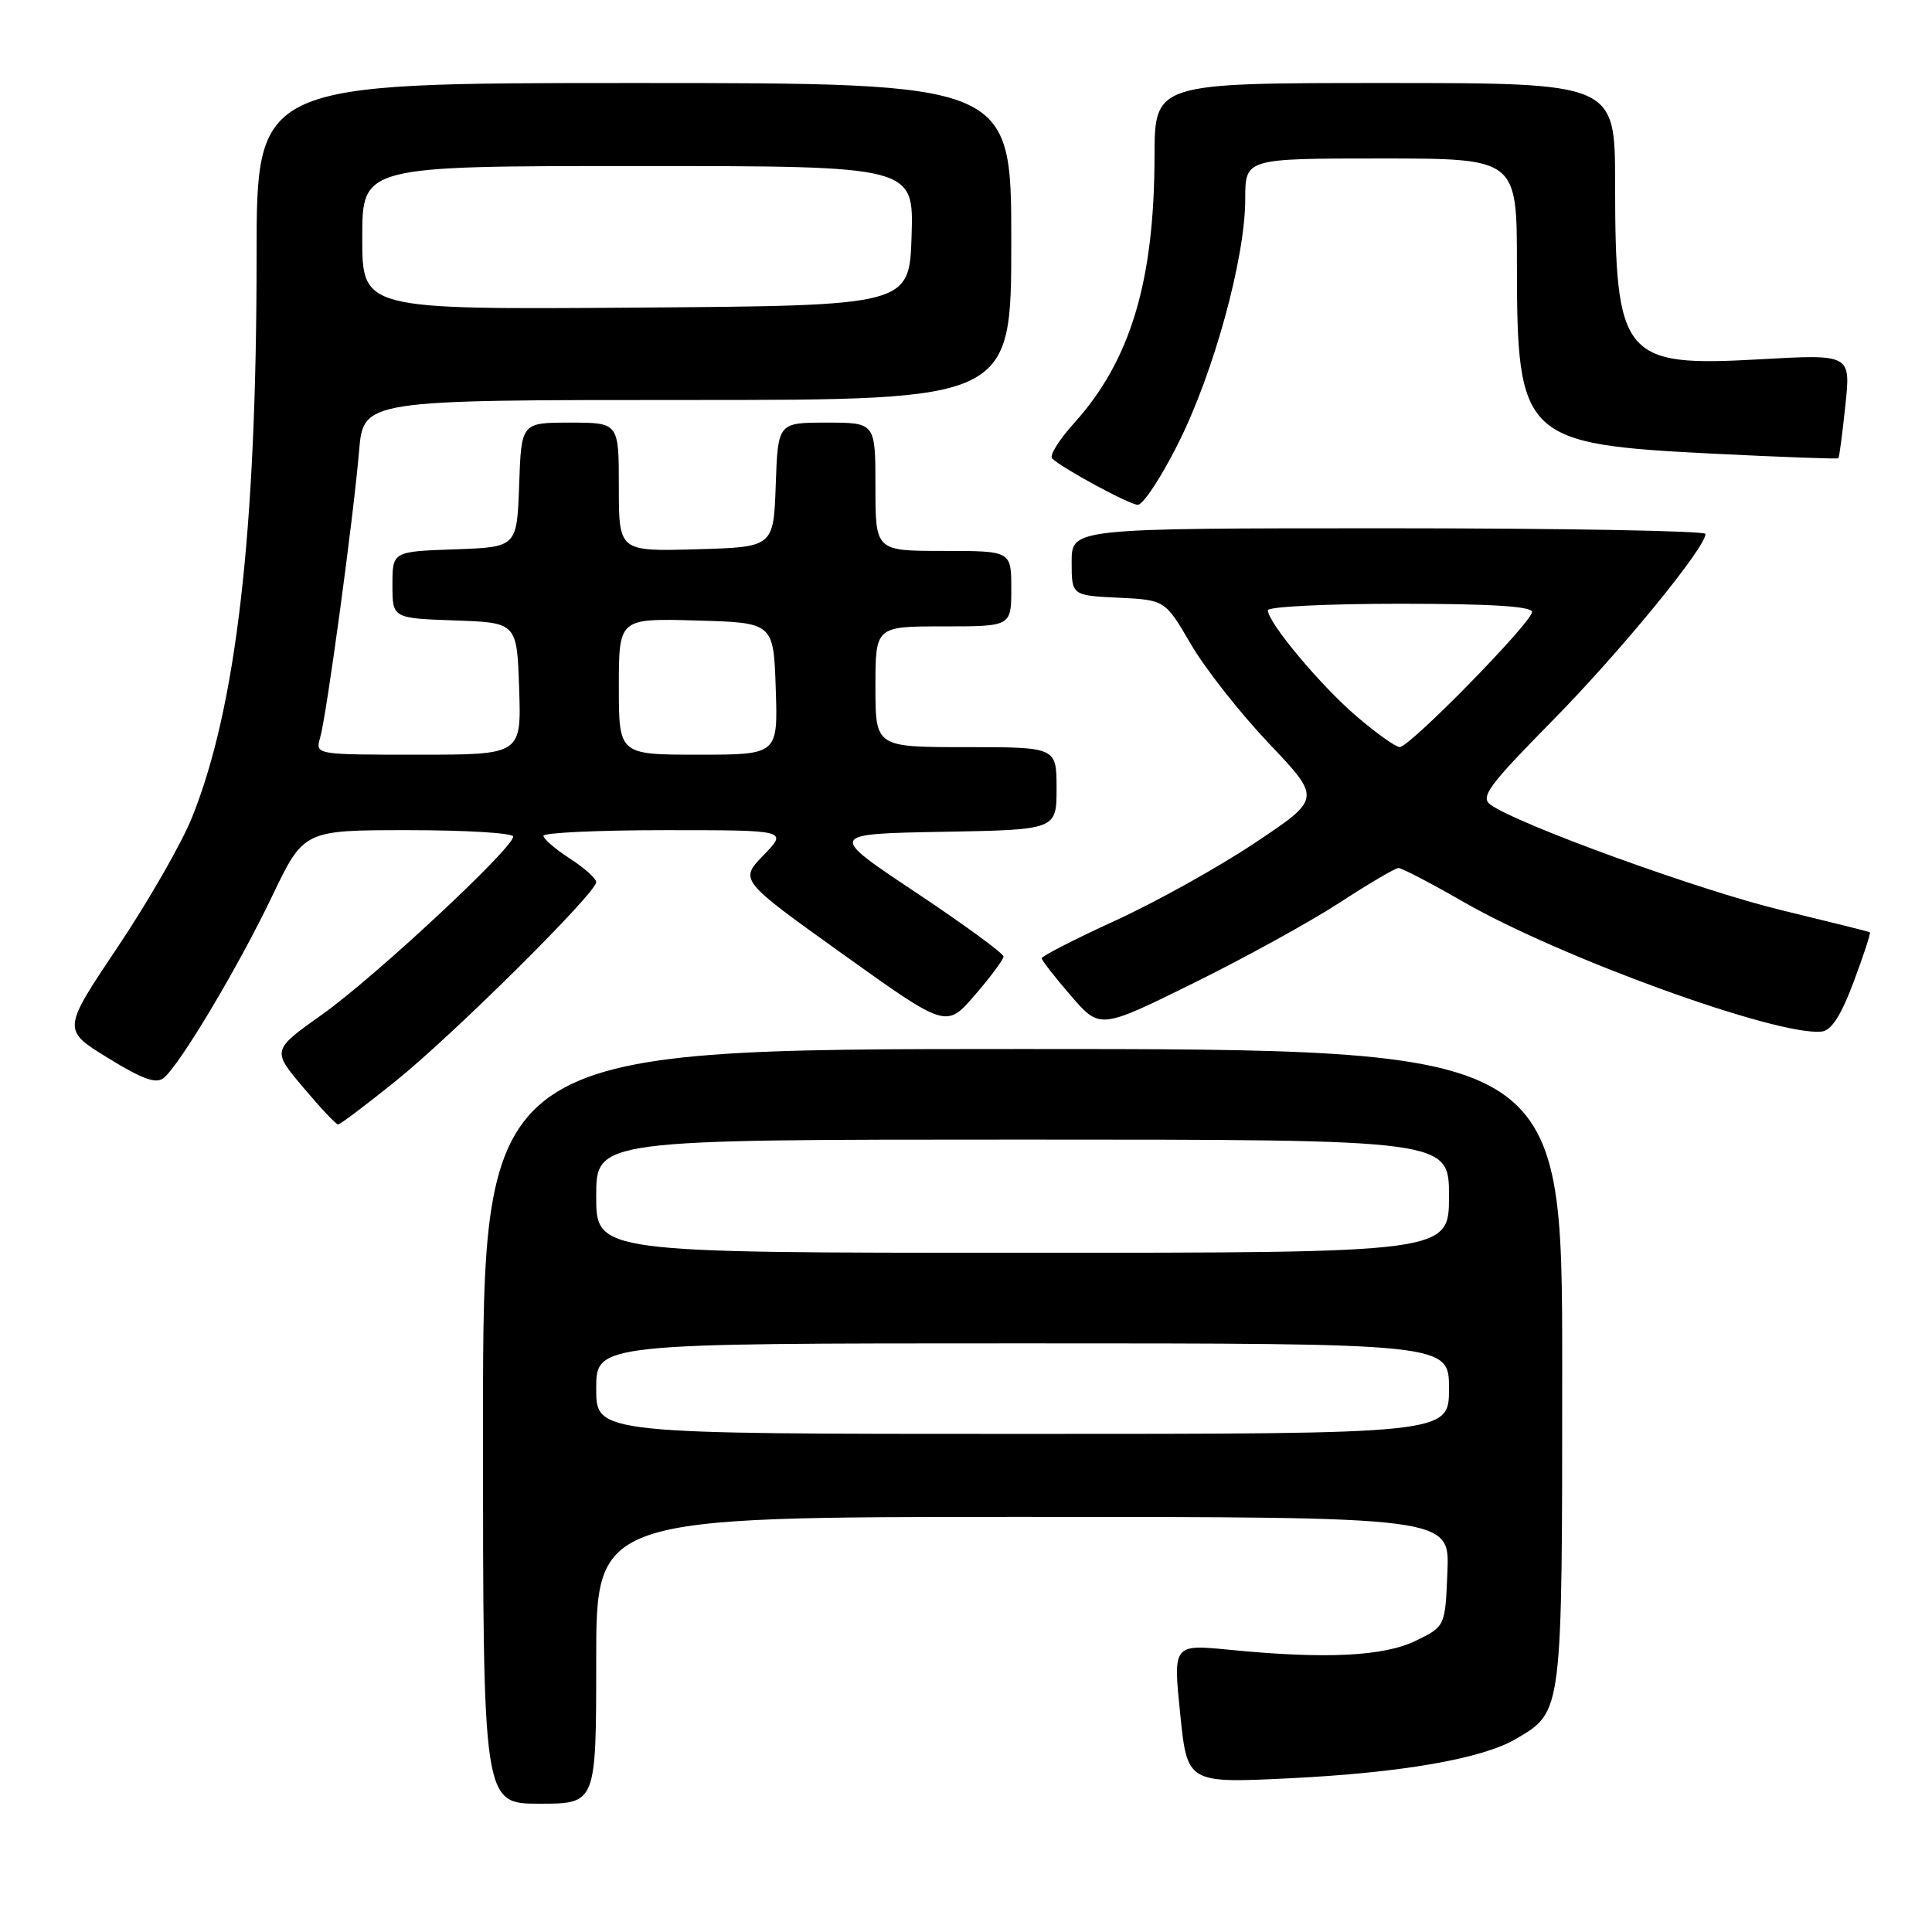 <?xml version="1.0" encoding="UTF-8" standalone="no"?>
<!DOCTYPE svg PUBLIC "-//W3C//DTD SVG 1.1//EN" "http://www.w3.org/Graphics/SVG/1.1/DTD/svg11.dtd" >
<svg xmlns="http://www.w3.org/2000/svg" xmlns:xlink="http://www.w3.org/1999/xlink" version="1.1" viewBox="0 0 256 256">
 <g >
 <path fill="currentColor"
d=" M 79.00 220.00 C 79.00 201.00 79.00 201.00 135.54 201.00 C 192.09 201.00 192.09 201.00 191.79 208.25 C 191.50 215.50 191.50 215.50 187.62 217.40 C 183.35 219.48 175.69 219.86 162.97 218.61 C 155.44 217.87 155.44 217.87 156.38 227.08 C 157.32 236.29 157.32 236.29 170.91 235.63 C 185.74 234.90 196.43 233.04 200.88 230.41 C 207.07 226.75 207.00 227.34 207.00 181.10 C 207.00 139.00 207.00 139.00 135.50 139.00 C 64.00 139.00 64.00 139.00 64.00 189.00 C 64.00 239.00 64.00 239.00 71.50 239.00 C 79.00 239.00 79.00 239.00 79.00 220.00 Z  M 52.39 143.28 C 60.03 137.14 79.00 118.32 79.00 116.89 C 79.00 116.41 77.43 115.00 75.51 113.76 C 73.59 112.52 72.02 111.16 72.01 110.75 C 72.01 110.34 79.29 110.00 88.20 110.00 C 104.39 110.00 104.39 110.00 101.18 113.31 C 97.97 116.62 97.97 116.62 111.68 126.43 C 125.39 136.24 125.39 136.24 129.16 131.87 C 131.24 129.47 132.95 127.16 132.97 126.75 C 132.99 126.34 127.76 122.52 121.35 118.25 C 109.71 110.50 109.71 110.50 124.85 110.22 C 140.00 109.95 140.00 109.95 140.00 104.47 C 140.00 99.00 140.00 99.00 128.00 99.00 C 116.00 99.00 116.00 99.00 116.00 91.00 C 116.00 83.00 116.00 83.00 125.00 83.00 C 134.00 83.00 134.00 83.00 134.00 78.00 C 134.00 73.00 134.00 73.00 125.00 73.00 C 116.00 73.00 116.00 73.00 116.00 64.50 C 116.00 56.00 116.00 56.00 109.54 56.00 C 103.08 56.00 103.08 56.00 102.79 64.25 C 102.50 72.50 102.50 72.50 92.25 72.78 C 82.00 73.07 82.00 73.07 82.00 64.53 C 82.00 56.00 82.00 56.00 75.54 56.00 C 69.08 56.00 69.08 56.00 68.79 64.25 C 68.50 72.50 68.50 72.50 60.25 72.79 C 52.00 73.08 52.00 73.08 52.00 77.50 C 52.00 81.92 52.00 81.92 60.25 82.21 C 68.50 82.50 68.50 82.50 68.79 91.25 C 69.08 100.00 69.08 100.00 55.42 100.00 C 41.77 100.00 41.77 100.00 42.42 97.75 C 43.26 94.89 46.83 68.64 47.58 59.75 C 48.16 53.00 48.16 53.00 91.08 53.00 C 134.00 53.00 134.00 53.00 134.00 32.00 C 134.00 11.00 134.00 11.00 84.00 11.00 C 34.00 11.00 34.00 11.00 34.00 33.85 C 34.00 70.42 31.32 93.73 25.44 108.32 C 24.08 111.72 19.65 119.44 15.60 125.48 C 8.24 136.46 8.24 136.46 14.31 140.19 C 18.90 143.01 20.71 143.66 21.70 142.83 C 23.88 141.03 31.59 128.09 36.06 118.75 C 40.25 110.00 40.25 110.00 54.12 110.00 C 61.76 110.00 68.00 110.38 68.00 110.85 C 68.00 112.38 49.69 129.44 42.76 134.37 C 36.02 139.16 36.02 139.16 40.17 144.08 C 42.45 146.79 44.53 149.00 44.80 149.00 C 45.06 149.00 48.48 146.43 52.39 143.28 Z  M 245.62 130.10 C 246.94 126.57 247.91 123.62 247.76 123.53 C 247.62 123.44 242.32 122.12 236.00 120.59 C 225.23 117.99 201.04 109.21 197.49 106.62 C 196.12 105.61 197.26 104.07 205.72 95.48 C 214.66 86.40 225.97 72.61 225.99 70.75 C 226.00 70.34 207.10 70.00 184.00 70.00 C 142.00 70.00 142.00 70.00 142.00 74.45 C 142.00 78.90 142.00 78.90 148.19 79.20 C 154.38 79.50 154.38 79.50 157.80 85.36 C 159.68 88.59 164.34 94.51 168.15 98.52 C 175.08 105.82 175.08 105.82 166.29 111.68 C 161.46 114.91 153.11 119.55 147.75 122.00 C 142.39 124.46 138.01 126.70 138.03 126.98 C 138.05 127.27 139.79 129.50 141.90 131.94 C 145.74 136.39 145.74 136.39 158.12 130.28 C 164.93 126.92 173.65 122.12 177.50 119.61 C 181.35 117.10 184.86 115.03 185.30 115.02 C 185.73 115.01 189.56 117.00 193.80 119.44 C 206.65 126.86 235.48 137.31 241.36 136.69 C 242.67 136.56 243.94 134.58 245.62 130.10 Z  M 156.09 58.81 C 160.83 49.40 165.00 34.20 165.00 26.37 C 165.00 21.00 165.00 21.00 183.00 21.00 C 201.00 21.00 201.00 21.00 201.00 35.03 C 201.00 58.07 201.80 58.85 226.92 60.11 C 235.98 60.56 243.49 60.84 243.60 60.72 C 243.71 60.60 244.13 57.45 244.52 53.72 C 245.24 46.93 245.24 46.93 233.17 47.61 C 215.02 48.64 214.02 47.41 214.01 24.25 C 214.00 11.00 214.00 11.00 183.50 11.00 C 153.00 11.00 153.00 11.00 152.98 20.75 C 152.95 37.31 149.78 47.81 142.32 56.07 C 140.34 58.26 139.03 60.36 139.41 60.74 C 140.66 62.00 149.48 66.78 150.74 66.89 C 151.42 66.95 153.83 63.32 156.09 58.81 Z  M 79.00 184.00 C 79.00 178.00 79.00 178.00 135.50 178.00 C 192.00 178.00 192.00 178.00 192.00 184.00 C 192.00 190.00 192.00 190.00 135.50 190.00 C 79.00 190.00 79.00 190.00 79.00 184.00 Z  M 79.00 158.50 C 79.00 151.00 79.00 151.00 135.50 151.00 C 192.00 151.00 192.00 151.00 192.00 158.50 C 192.00 166.00 192.00 166.00 135.50 166.00 C 79.00 166.00 79.00 166.00 79.00 158.50 Z  M 82.00 90.97 C 82.00 81.93 82.00 81.93 92.25 82.22 C 102.50 82.50 102.50 82.50 102.79 91.25 C 103.08 100.00 103.08 100.00 92.54 100.00 C 82.00 100.00 82.00 100.00 82.00 90.97 Z  M 48.00 31.51 C 48.00 22.00 48.00 22.00 84.54 22.00 C 121.08 22.00 121.08 22.00 120.79 31.25 C 120.50 40.50 120.50 40.50 84.25 40.76 C 48.00 41.02 48.00 41.02 48.00 31.51 Z  M 179.71 94.88 C 174.94 90.79 168.00 82.48 168.00 80.86 C 168.00 80.39 175.88 80.00 185.50 80.00 C 197.47 80.00 203.00 80.34 203.00 81.09 C 203.00 82.45 186.80 99.00 185.47 98.99 C 184.94 98.99 182.34 97.14 179.71 94.88 Z "/>
</g>
</svg>